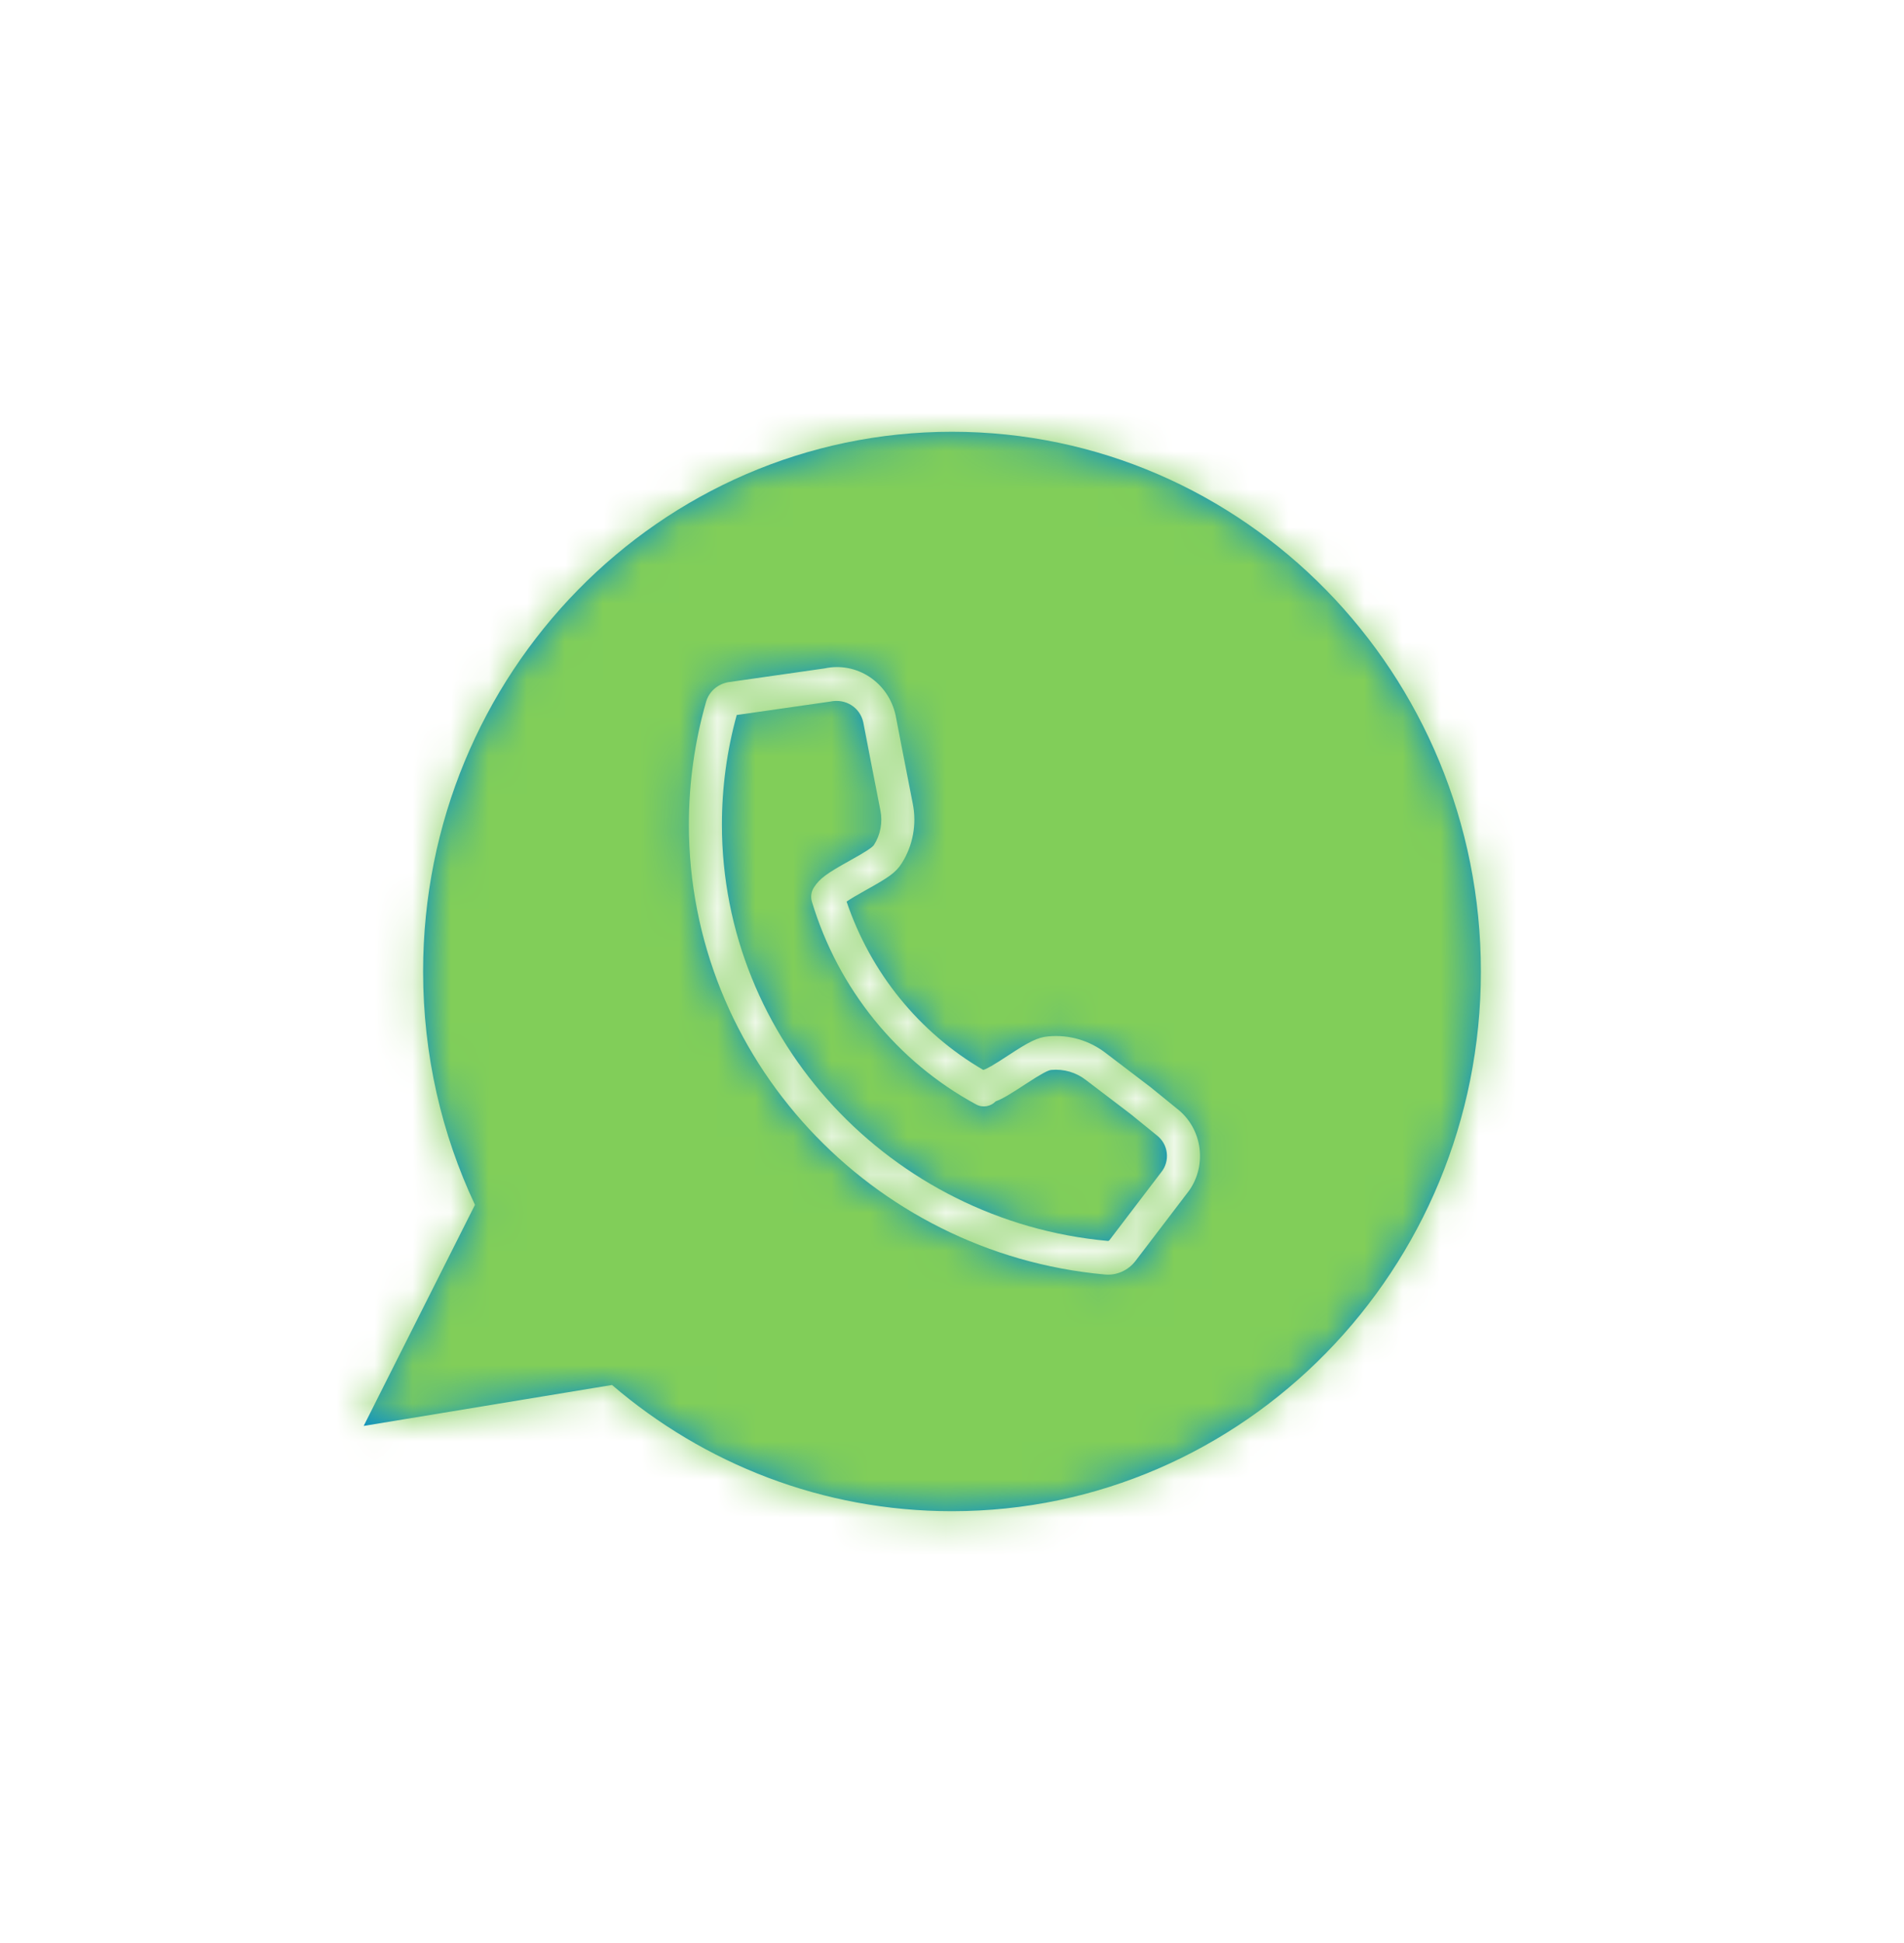 <svg xmlns="http://www.w3.org/2000/svg" xmlns:xlink="http://www.w3.org/1999/xlink" width="50" height="51" viewBox="0 0 50 51">
    <defs>
        <path id="171u3l9roa" d="M15.667 0c7.67 0 13.889 6.343 13.889 14.167s-6.219 14.166-13.89 14.166c-3.399 0-6.513-1.245-8.927-3.313L.217 26.095l2.923-5.803c-.873-1.854-1.362-3.931-1.362-6.125C1.778 6.343 7.996 0 15.667 0zm-1.48 7.445c-.19-.873-1.025-1.418-1.871-1.233l-2.534.362c-.283.057-.493.25-.571.506-.302 1.055-.454 2.14-.454 3.23 0 6.125 4.785 11.25 10.916 11.81.311.033.622-.104.816-.36l1.35-1.77c.257-.318.38-.743.33-1.166-.049-.423-.266-.807-.6-1.062l-.689-.56-1.173-.893c-.428-.332-.966-.49-1.505-.44-.286.022-.522.148-1.075.511-.373.245-.555.35-.64.37-1.682-.98-2.957-2.55-3.588-4.418.101-.07.262-.166.5-.298.598-.332.792-.46.949-.71.292-.459.396-1.018.29-1.557l-.282-1.442zm-1.72-.362c.411-.088.786.157.87.544l.168.87.282 1.444c.062.313.001.637-.169.904-.04.062-.216.18-.634.411-.587.327-.787.46-.946.709-.07.11-.088.246-.05.37.69 2.287 2.24 4.201 4.313 5.322.181.098.386.05.513-.081.185-.068.398-.2.811-.47.373-.245.567-.349.648-.355.33-.03.653.064.911.265l1.167.888.688.558c.154.118.247.284.268.466.022.183-.031.367-.146.508l-1.358 1.781c-.012.016-.03.024-.047.022-5.696-.52-10.131-5.27-10.131-10.928 0-.973.13-1.94.389-2.877z"/>
    </defs>
    <g fill="none" fill-rule="evenodd" transform="translate(9.333 11.333)">
        <mask id="ahfpoyuj4b" fill="#fff">
            <use xlink:href="#171u3l9roa"/>
        </mask>
        <use fill="#008BCF" fill-rule="nonzero" xlink:href="#171u3l9roa"/>
        <g fill="#81CE59" mask="url(#ahfpoyuj4b)">
            <path d="M0 0H50V51H0z" transform="translate(-9.333 -9.917)"/>
        </g>
    </g>
</svg>
